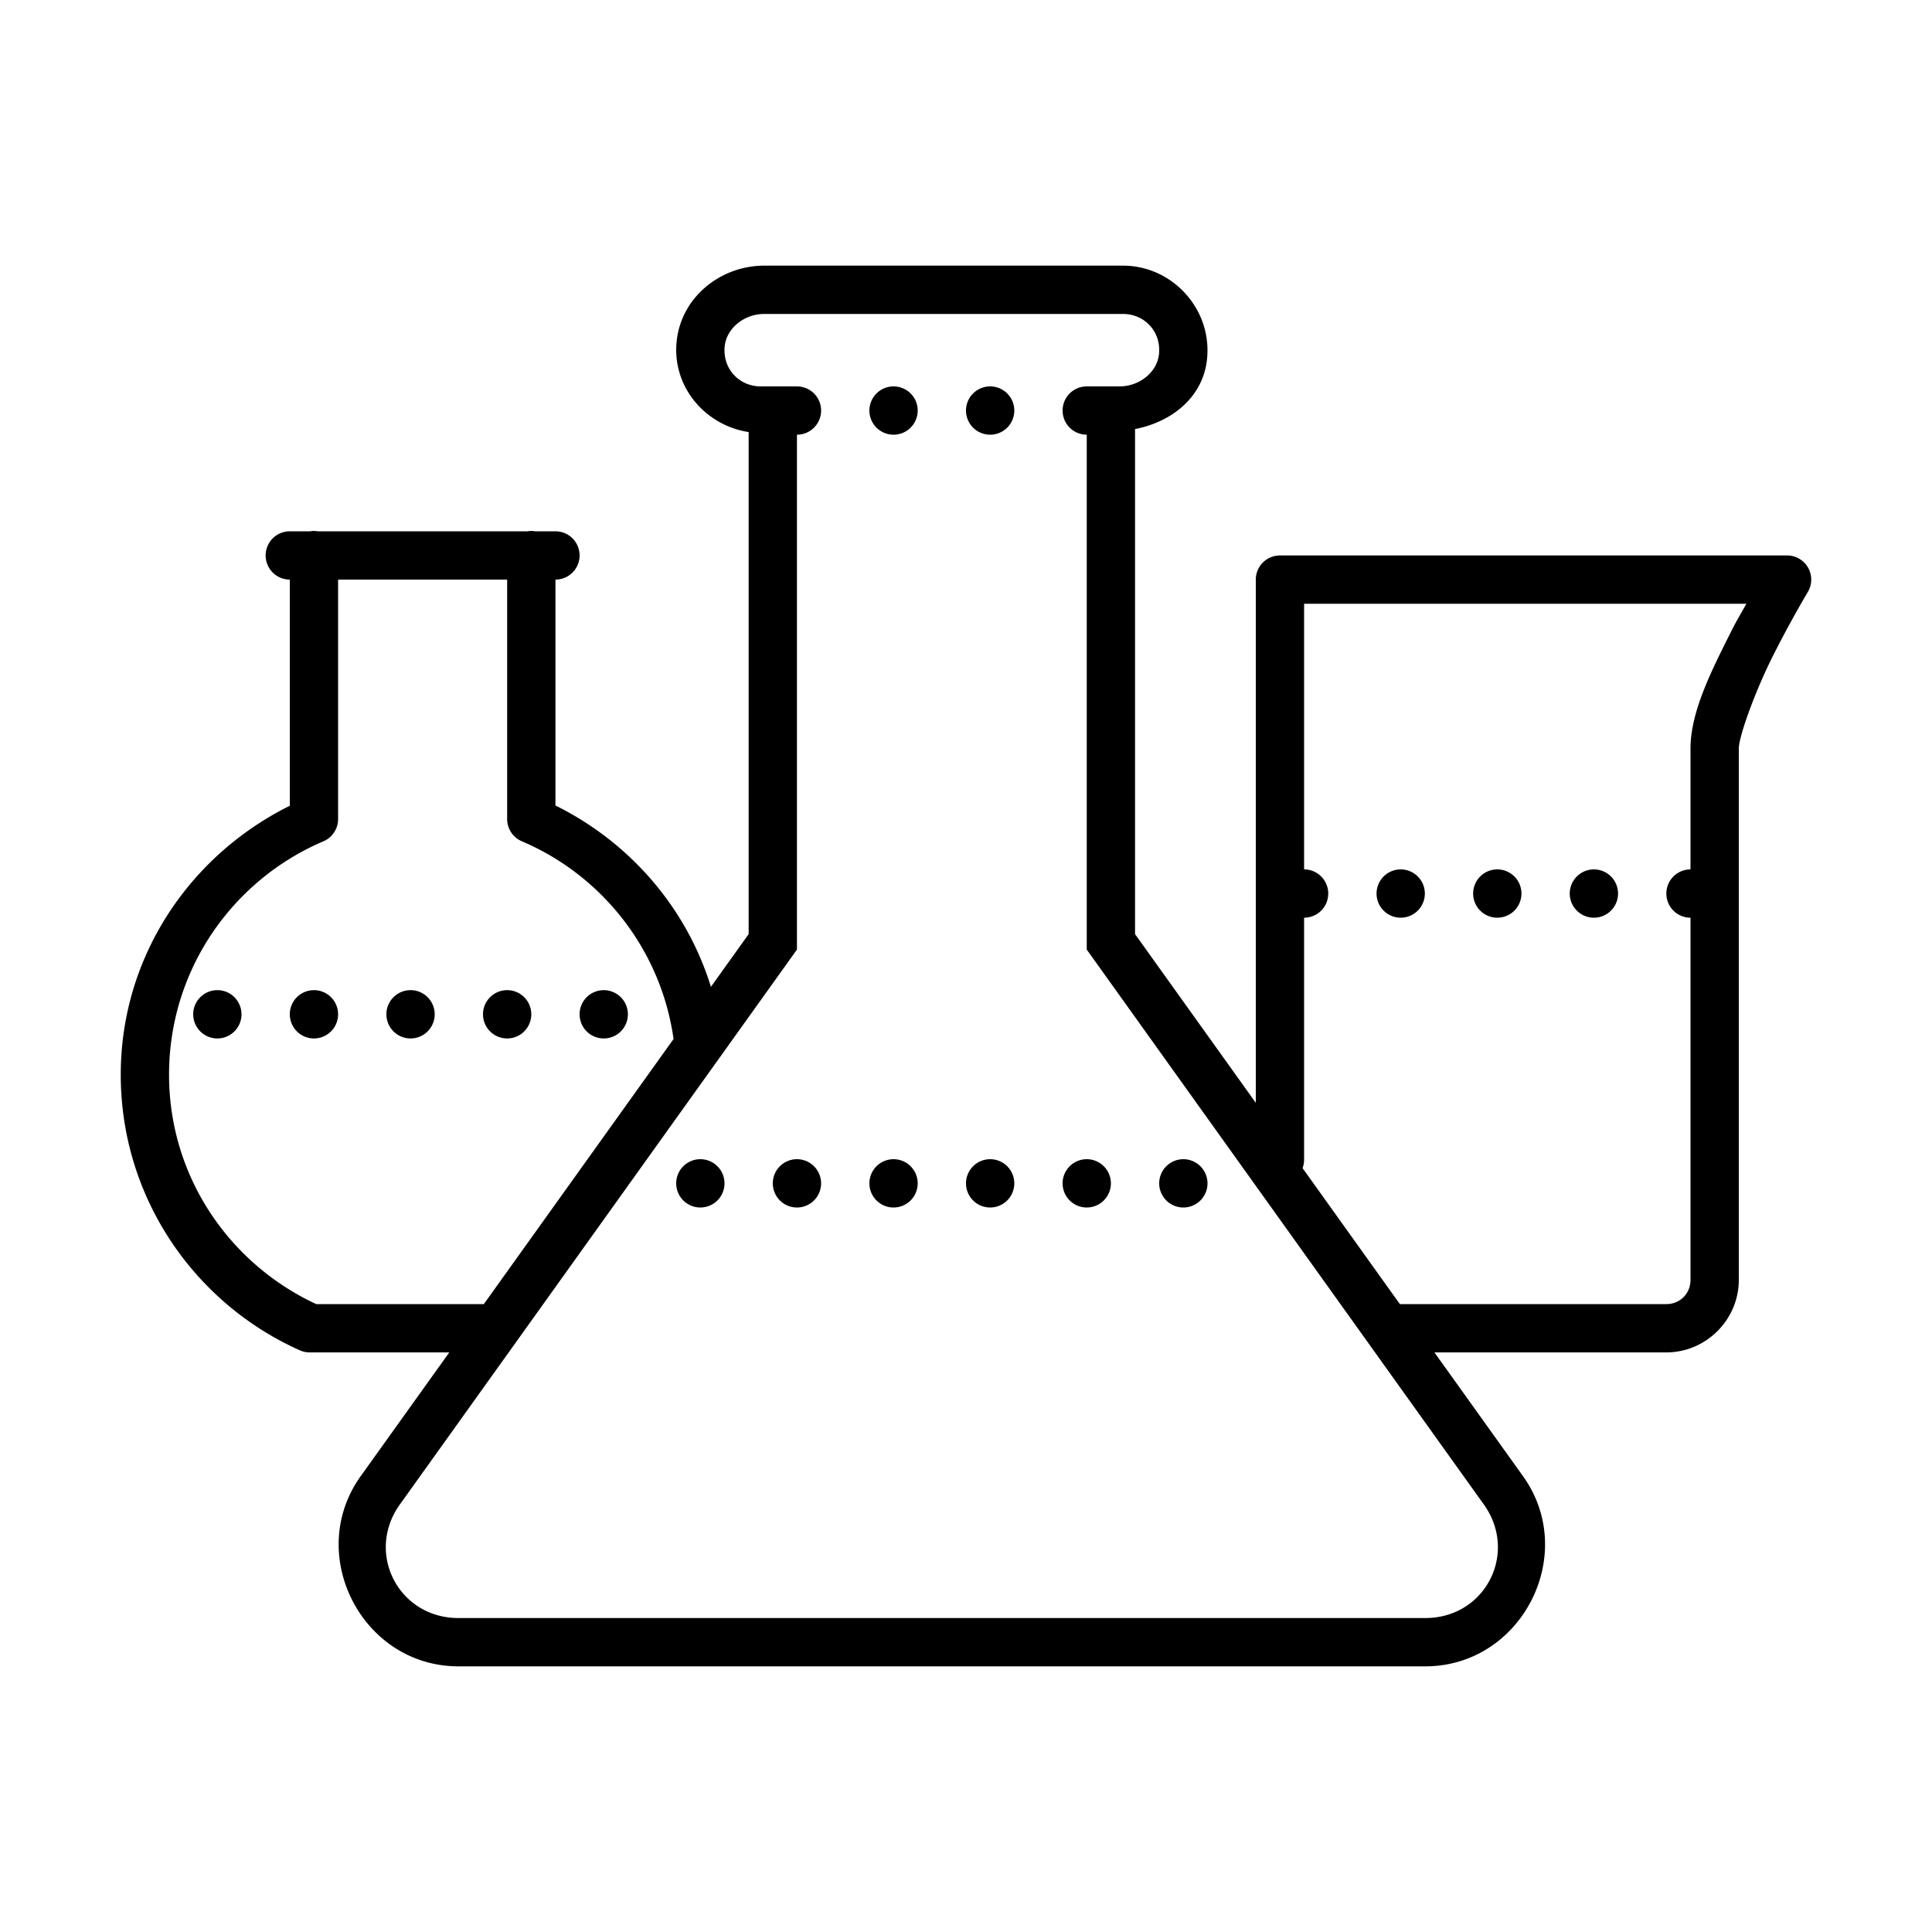 <?xml version="1.0"?><svg fill="#000000" xmlns="http://www.w3.org/2000/svg"  viewBox="0 0 80 80" width="80px" height="80px">    <path d="M 31.643 11 C 29.856 11 28.204 12.288 28.018 14.143 C 27.829 16.028 29.211 17.616 31 17.891 L 31 38.68 L 29.438 40.863 C 28.418 37.564 26.06 34.868 23 33.354 L 23 24 A 1 1 0 1 0 23 22 L 22.154 22 A 1 1 0 0 0 21.984 21.986 A 1 1 0 0 0 21.84 22 L 13.154 22 A 1 1 0 0 0 12.984 21.986 A 1 1 0 0 0 12.84 22 L 12 22 A 1 1 0 1 0 12 24 L 12 33.365 C 7.876 35.41 5 39.596 5 44.5 C 5 49.584 8.047 53.965 12.416 55.914 A 1 1 0 0 0 12.824 56 L 18.604 56 L 14.965 61.084 C 12.597 64.324 14.973 69 18.986 69 L 59.016 69 C 63.029 69 65.403 64.324 63.035 61.084 L 59.396 56 L 69 56 C 70.645 56 72 54.645 72 53 L 72 31 C 72 30.5 72.664 28.658 73.395 27.197 C 74.125 25.737 74.857 24.514 74.857 24.514 A 1 1 0 0 0 74 23 L 53 23 A 1 1 0 0 0 52 24 L 52 45.666 L 47 38.68 L 47 17.766 C 48.497 17.479 49.821 16.465 49.982 14.857 L 49.982 14.855 C 50.188 12.791 48.539 11 46.5 11 L 31.643 11 z M 31.643 13 L 46.5 13 C 47.393 13 48.085 13.732 47.992 14.658 C 47.917 15.407 47.186 16 46.357 16 L 45 16 A 1 1 0 0 0 44 17 A 1 1 0 0 0 45 18 L 45 39.32 L 61.416 62.26 L 61.42 62.264 C 62.894 64.282 61.515 67 59.016 67 L 18.986 67 C 16.487 67 15.106 64.281 16.58 62.264 L 16.584 62.26 L 33 39.32 L 33 39 L 33 18 A 1 1 0 0 0 34 17 A 1 1 0 0 0 33 16 L 31.5 16 C 30.607 16 29.915 15.268 30.008 14.342 C 30.083 13.593 30.814 13 31.643 13 z M 37 16 A 1 1 0 0 0 36 17 A 1 1 0 0 0 37 18 A 1 1 0 0 0 38 17 A 1 1 0 0 0 37 16 z M 41 16 A 1 1 0 0 0 40 17 A 1 1 0 0 0 41 18 A 1 1 0 0 0 42 17 A 1 1 0 0 0 41 16 z M 14 24 L 21 24 L 21 33.914 A 1 1 0 0 0 21.609 34.836 C 24.931 36.249 27.37 39.328 27.891 43.023 L 20.035 54 A 1 1 0 0 0 20 54 L 13.094 54 C 9.504 52.331 7 48.728 7 44.5 C 7 40.151 9.637 36.435 13.393 34.836 A 1 1 0 0 0 14 33.914 L 14 24 z M 54 25 L 72.316 25 C 72.037 25.5 71.962 25.591 71.605 26.303 C 70.836 27.842 70 29.5 70 31 L 70 36 A 1 1 0 0 0 69 37 A 1 1 0 0 0 70 38 L 70 53 C 70 53.565 69.565 54 69 54 L 58 54 A 1 1 0 0 0 57.967 54.002 L 53.936 48.369 A 1 1 0 0 0 54 48 L 54 38 A 1 1 0 0 0 55 37 A 1 1 0 0 0 54 36 L 54 25 z M 58 36 A 1 1 0 0 0 57 37 A 1 1 0 0 0 58 38 A 1 1 0 0 0 59 37 A 1 1 0 0 0 58 36 z M 62 36 A 1 1 0 0 0 61 37 A 1 1 0 0 0 62 38 A 1 1 0 0 0 63 37 A 1 1 0 0 0 62 36 z M 66 36 A 1 1 0 0 0 65 37 A 1 1 0 0 0 66 38 A 1 1 0 0 0 67 37 A 1 1 0 0 0 66 36 z M 9 41 A 1 1 0 0 0 8 42 A 1 1 0 0 0 9 43 A 1 1 0 0 0 10 42 A 1 1 0 0 0 9 41 z M 13 41 A 1 1 0 0 0 12 42 A 1 1 0 0 0 13 43 A 1 1 0 0 0 14 42 A 1 1 0 0 0 13 41 z M 17 41 A 1 1 0 0 0 16 42 A 1 1 0 0 0 17 43 A 1 1 0 0 0 18 42 A 1 1 0 0 0 17 41 z M 21 41 A 1 1 0 0 0 20 42 A 1 1 0 0 0 21 43 A 1 1 0 0 0 22 42 A 1 1 0 0 0 21 41 z M 25 41 A 1 1 0 0 0 24 42 A 1 1 0 0 0 25 43 A 1 1 0 0 0 26 42 A 1 1 0 0 0 25 41 z M 29 48 A 1 1 0 0 0 28 49 A 1 1 0 0 0 29 50 A 1 1 0 0 0 30 49 A 1 1 0 0 0 29 48 z M 33 48 A 1 1 0 0 0 32 49 A 1 1 0 0 0 33 50 A 1 1 0 0 0 34 49 A 1 1 0 0 0 33 48 z M 37 48 A 1 1 0 0 0 36 49 A 1 1 0 0 0 37 50 A 1 1 0 0 0 38 49 A 1 1 0 0 0 37 48 z M 41 48 A 1 1 0 0 0 40 49 A 1 1 0 0 0 41 50 A 1 1 0 0 0 42 49 A 1 1 0 0 0 41 48 z M 45 48 A 1 1 0 0 0 44 49 A 1 1 0 0 0 45 50 A 1 1 0 0 0 46 49 A 1 1 0 0 0 45 48 z M 49 48 A 1 1 0 0 0 48 49 A 1 1 0 0 0 49 50 A 1 1 0 0 0 50 49 A 1 1 0 0 0 49 48 z"/></svg>